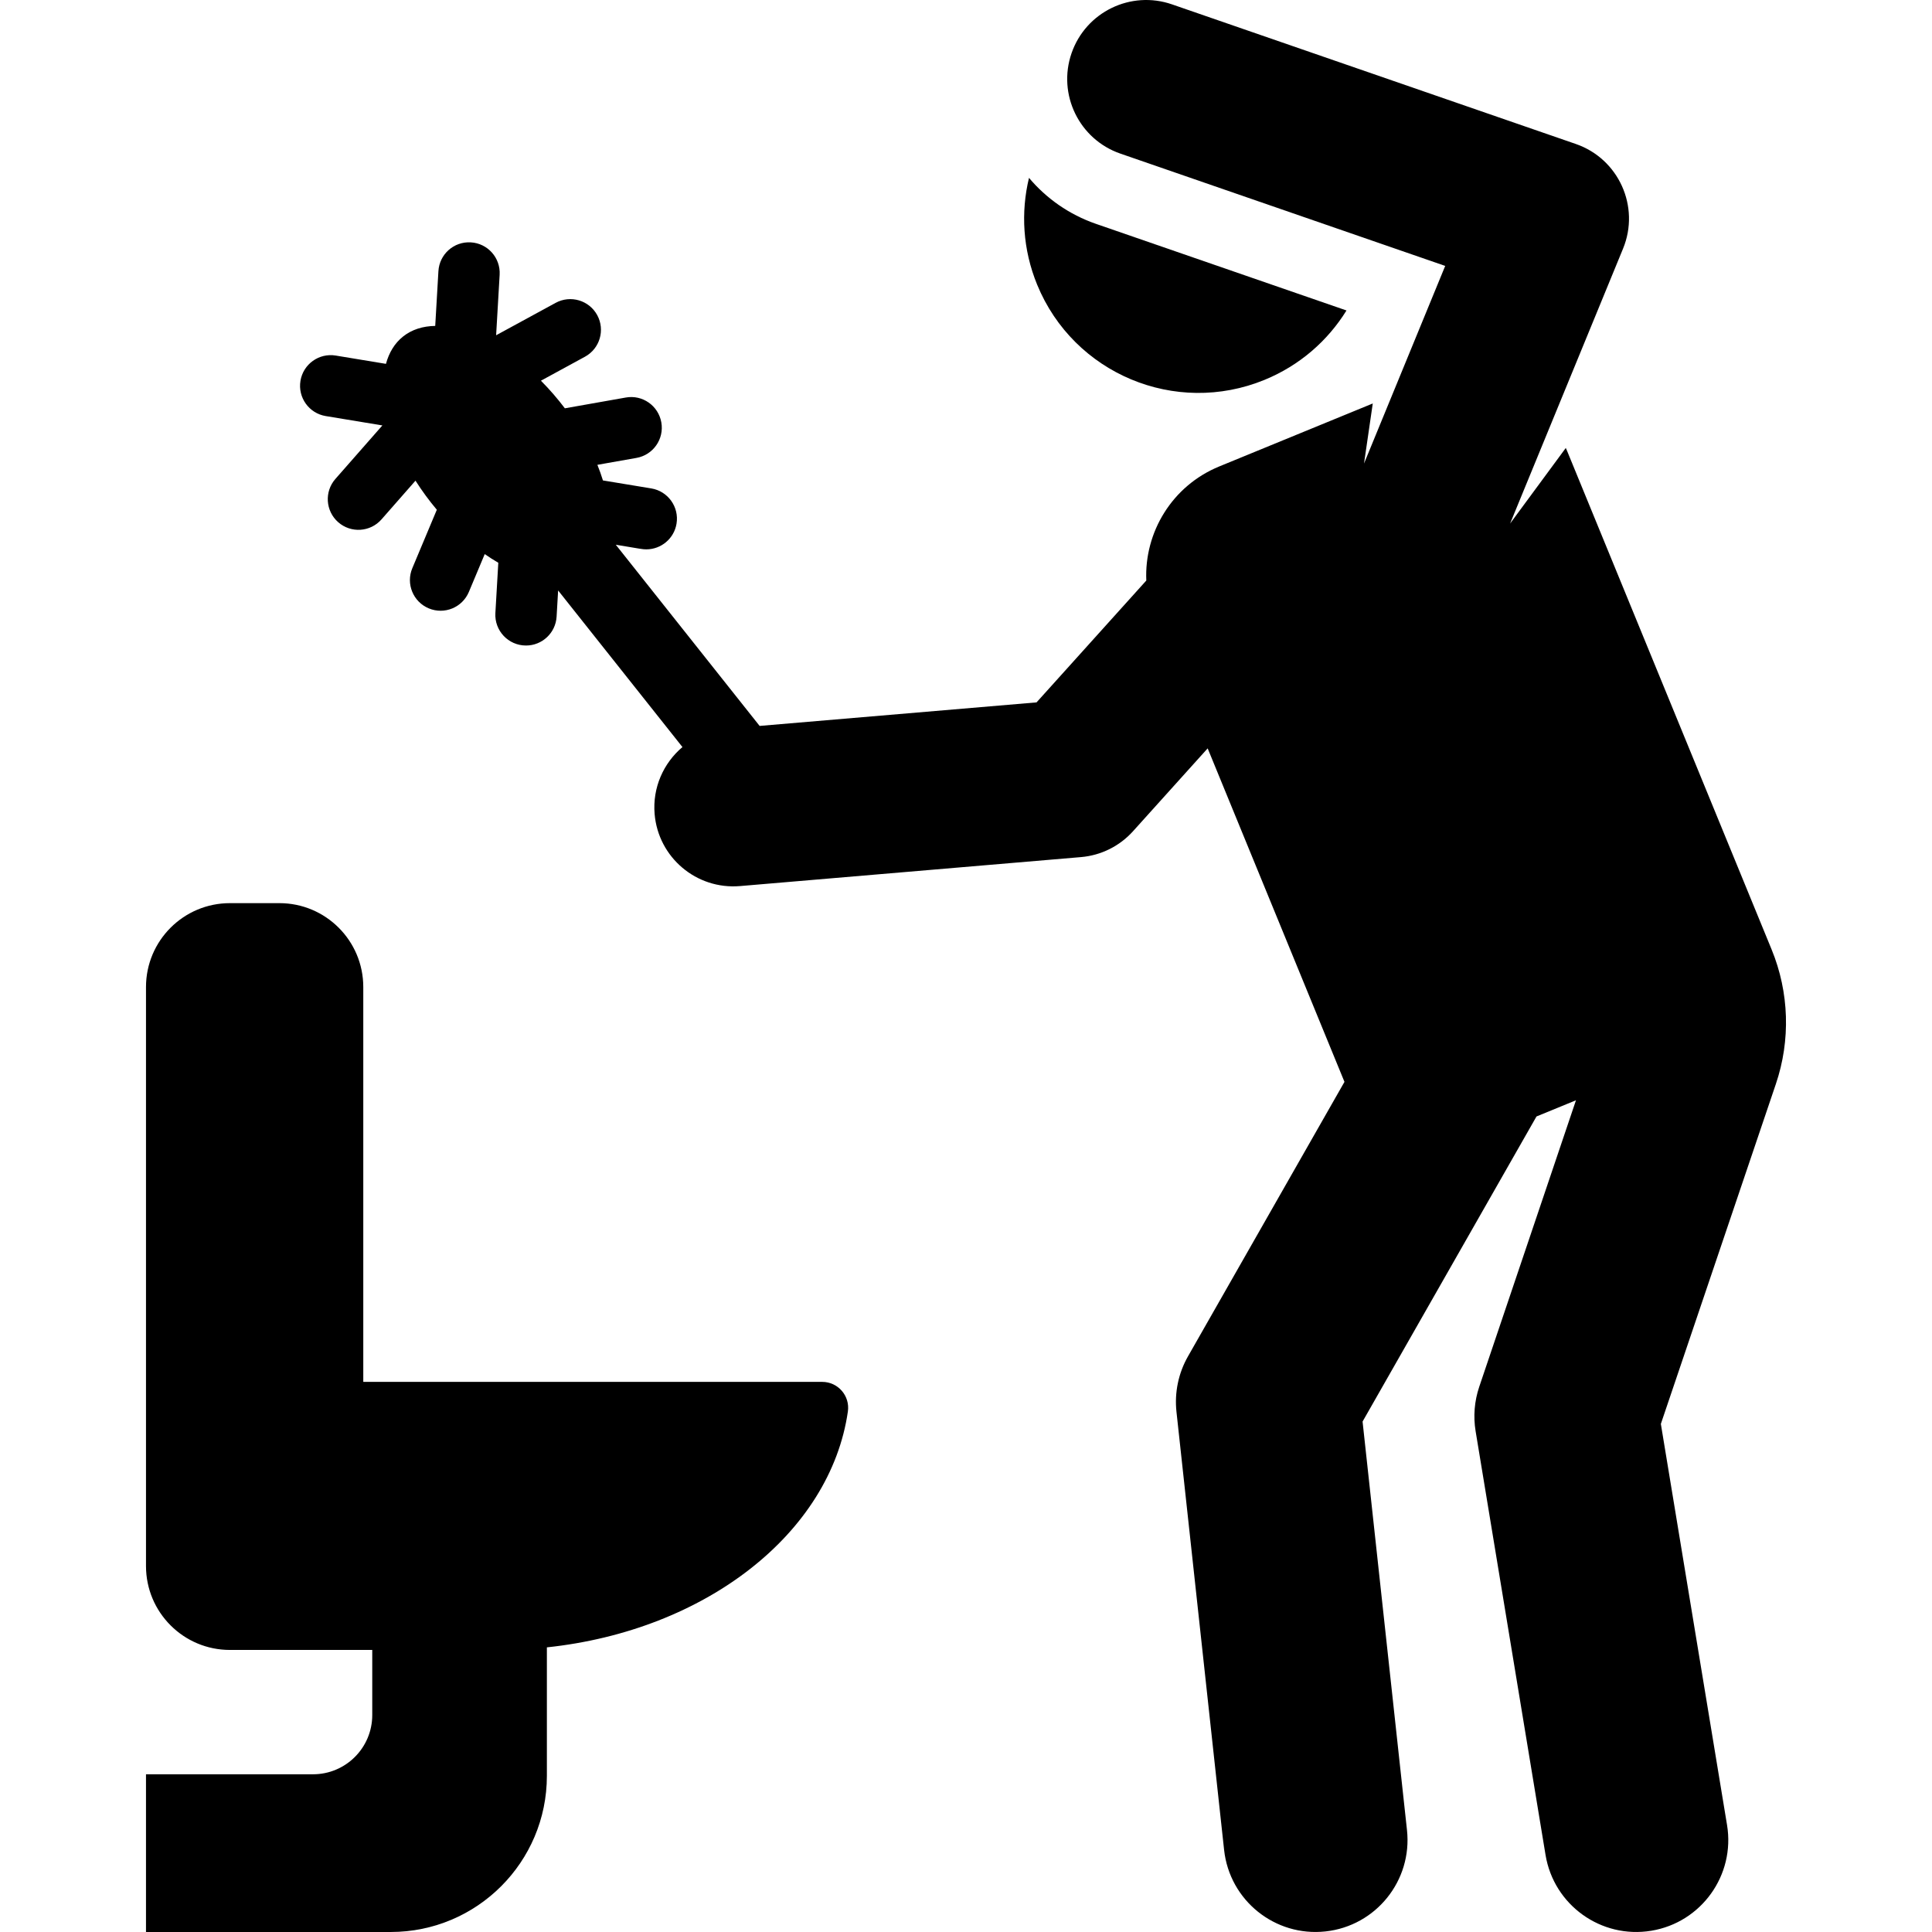 <?xml version="1.0" encoding="iso-8859-1"?>
<!-- Generator: Adobe Illustrator 19.0.0, SVG Export Plug-In . SVG Version: 6.00 Build 0)  -->
<svg version="1.1" id="Layer_1" xmlns="http://www.w3.org/2000/svg" xmlns:xlink="http://www.w3.org/1999/xlink" x="0px" y="0px"
	 viewBox="0 0 512.002 512.002" style="enable-background:new 0 0 512.002 512.002;" xml:space="preserve">
<g>
	<g>
		<path d="M217.898,366.214c-14.338,0-107.655,0-121.624,0V261.583c0-12.283-9.958-22.24-22.24-22.24H60.931
			c-12.284,0-22.24,9.958-22.24,22.24c0,18.305,0,138.941,0,153.43c0,12.284,9.958,22.24,22.24,22.24h37.72v17.252
			c0,8.67-7.028,15.699-15.698,15.699H38.69v41.796h64.859c22.852,0,41.381-18.524,41.381-41.375c0-11.215,0-23.201,0-34.056
			c42.034-4.448,75.111-30.22,79.769-62.509C225.295,369.929,222.092,366.214,217.898,366.214z"/>
	</g>
</g>
<g>
	<g>
		<path d="M469.503,251.637l-54.197-132.115c-0.112-0.274-0.236-0.538-0.354-0.806l-14.757,20.028l29.933-72.859
			c4.572-11.124-1.166-23.806-12.518-27.729L310.588,1.155c-10.921-3.779-22.838,2.016-26.614,12.939
			c-3.777,10.922,2.017,22.838,12.939,26.614l86.083,29.762l-21.515,52.368l2.318-15.913c-2.097,0.859-40.681,16.687-40.681,16.687
			c-12.511,5.132-19.895,17.46-19.334,30.236l-29.089,32.291l-73.387,6.237l-38.117-48.018c6.649,1.099,7.048,1.226,8.088,1.226
			c3.906,0,7.352-2.823,8.009-6.804c0.732-4.428-2.265-8.612-6.693-9.343l-12.809-2.116c-0.42-1.361-0.907-2.742-1.471-4.137
			l10.359-1.833c4.42-0.782,7.37-4.998,6.586-9.417c-0.782-4.421-5.002-7.379-9.418-6.586l-16.145,2.857
			c-1.898-2.506-3.982-4.936-6.346-7.316l11.667-6.353c3.942-2.146,5.397-7.083,3.251-11.024c-2.148-3.943-7.085-5.397-11.024-3.251
			l-15.768,8.587l0.933-16.036c0.26-4.481-3.161-8.325-7.641-8.584c-4.509-0.265-8.325,3.161-8.586,7.641L115.34,86.37
			c-3.285,0.049-6.209,0.961-8.549,2.832c-2.217,1.773-3.701,4.253-4.508,7.224l-13.313-2.2c-4.428-0.727-8.612,2.265-9.343,6.693
			c-0.732,4.429,2.265,8.612,6.693,9.343l15.015,2.481l-12.45,14.18c-2.962,3.372-2.627,8.508,0.745,11.469
			c3.369,2.96,8.507,2.629,11.469-0.745l9.011-10.264c1.734,2.728,3.595,5.253,5.653,7.704l-6.497,15.497
			c-1.736,4.14,0.214,8.901,4.354,10.637c4.154,1.739,8.907-0.226,10.637-4.354l4.203-10.025c1.198,0.835,2.399,1.596,3.596,2.294
			l-0.775,13.338c-0.27,4.652,3.423,8.598,8.12,8.598c4.273,0,7.855-3.336,8.106-7.656l0.403-6.939l32.947,41.505
			c-5.009,4.23-7.972,10.73-7.374,17.759c0.978,11.495,11.078,20.053,22.622,19.08l90.376-7.681
			c5.295-0.45,10.22-2.897,13.776-6.846l19.788-21.967l36.254,88.382l-41.464,72.735c-2.542,4.458-3.611,9.606-3.057,14.707
			l12.624,116.105c1.454,13.381,13.48,23.053,26.867,21.597c13.383-1.455,23.052-13.484,21.597-26.867l-11.77-108.256l46.09-80.852
			l10.464-4.292l-25.639,75.937c-1.277,3.784-1.605,7.825-0.956,11.765l18.532,112.302c2.189,13.262,14.708,22.274,28.018,20.082
			c13.283-2.192,22.274-14.737,20.082-28.018l-17.542-106.299l30.479-90.081C474.56,275.647,474.161,262.992,469.503,251.637z"/>
	</g>
</g>
<g>
	<g>
		<path d="M290.476,59.337c-7.181-2.483-13.216-6.781-17.779-12.2c-2.2,9.117-1.664,18.983,2.167,28.323
			c9.681,23.602,36.661,34.885,60.261,25.204c9.355-3.838,16.765-10.399,21.711-18.385L290.476,59.337z"/>
	</g>
</g>
<g>
</g>
<g>
</g>
<g>
</g>
<g>
</g>
<g>
</g>
<g>
</g>
<g>
</g>
<g>
</g>
<g>
</g>
<g>
</g>
<g>
</g>
<g>
</g>
<g>
</g>
<g>
</g>
<g>
</g>
</svg>

